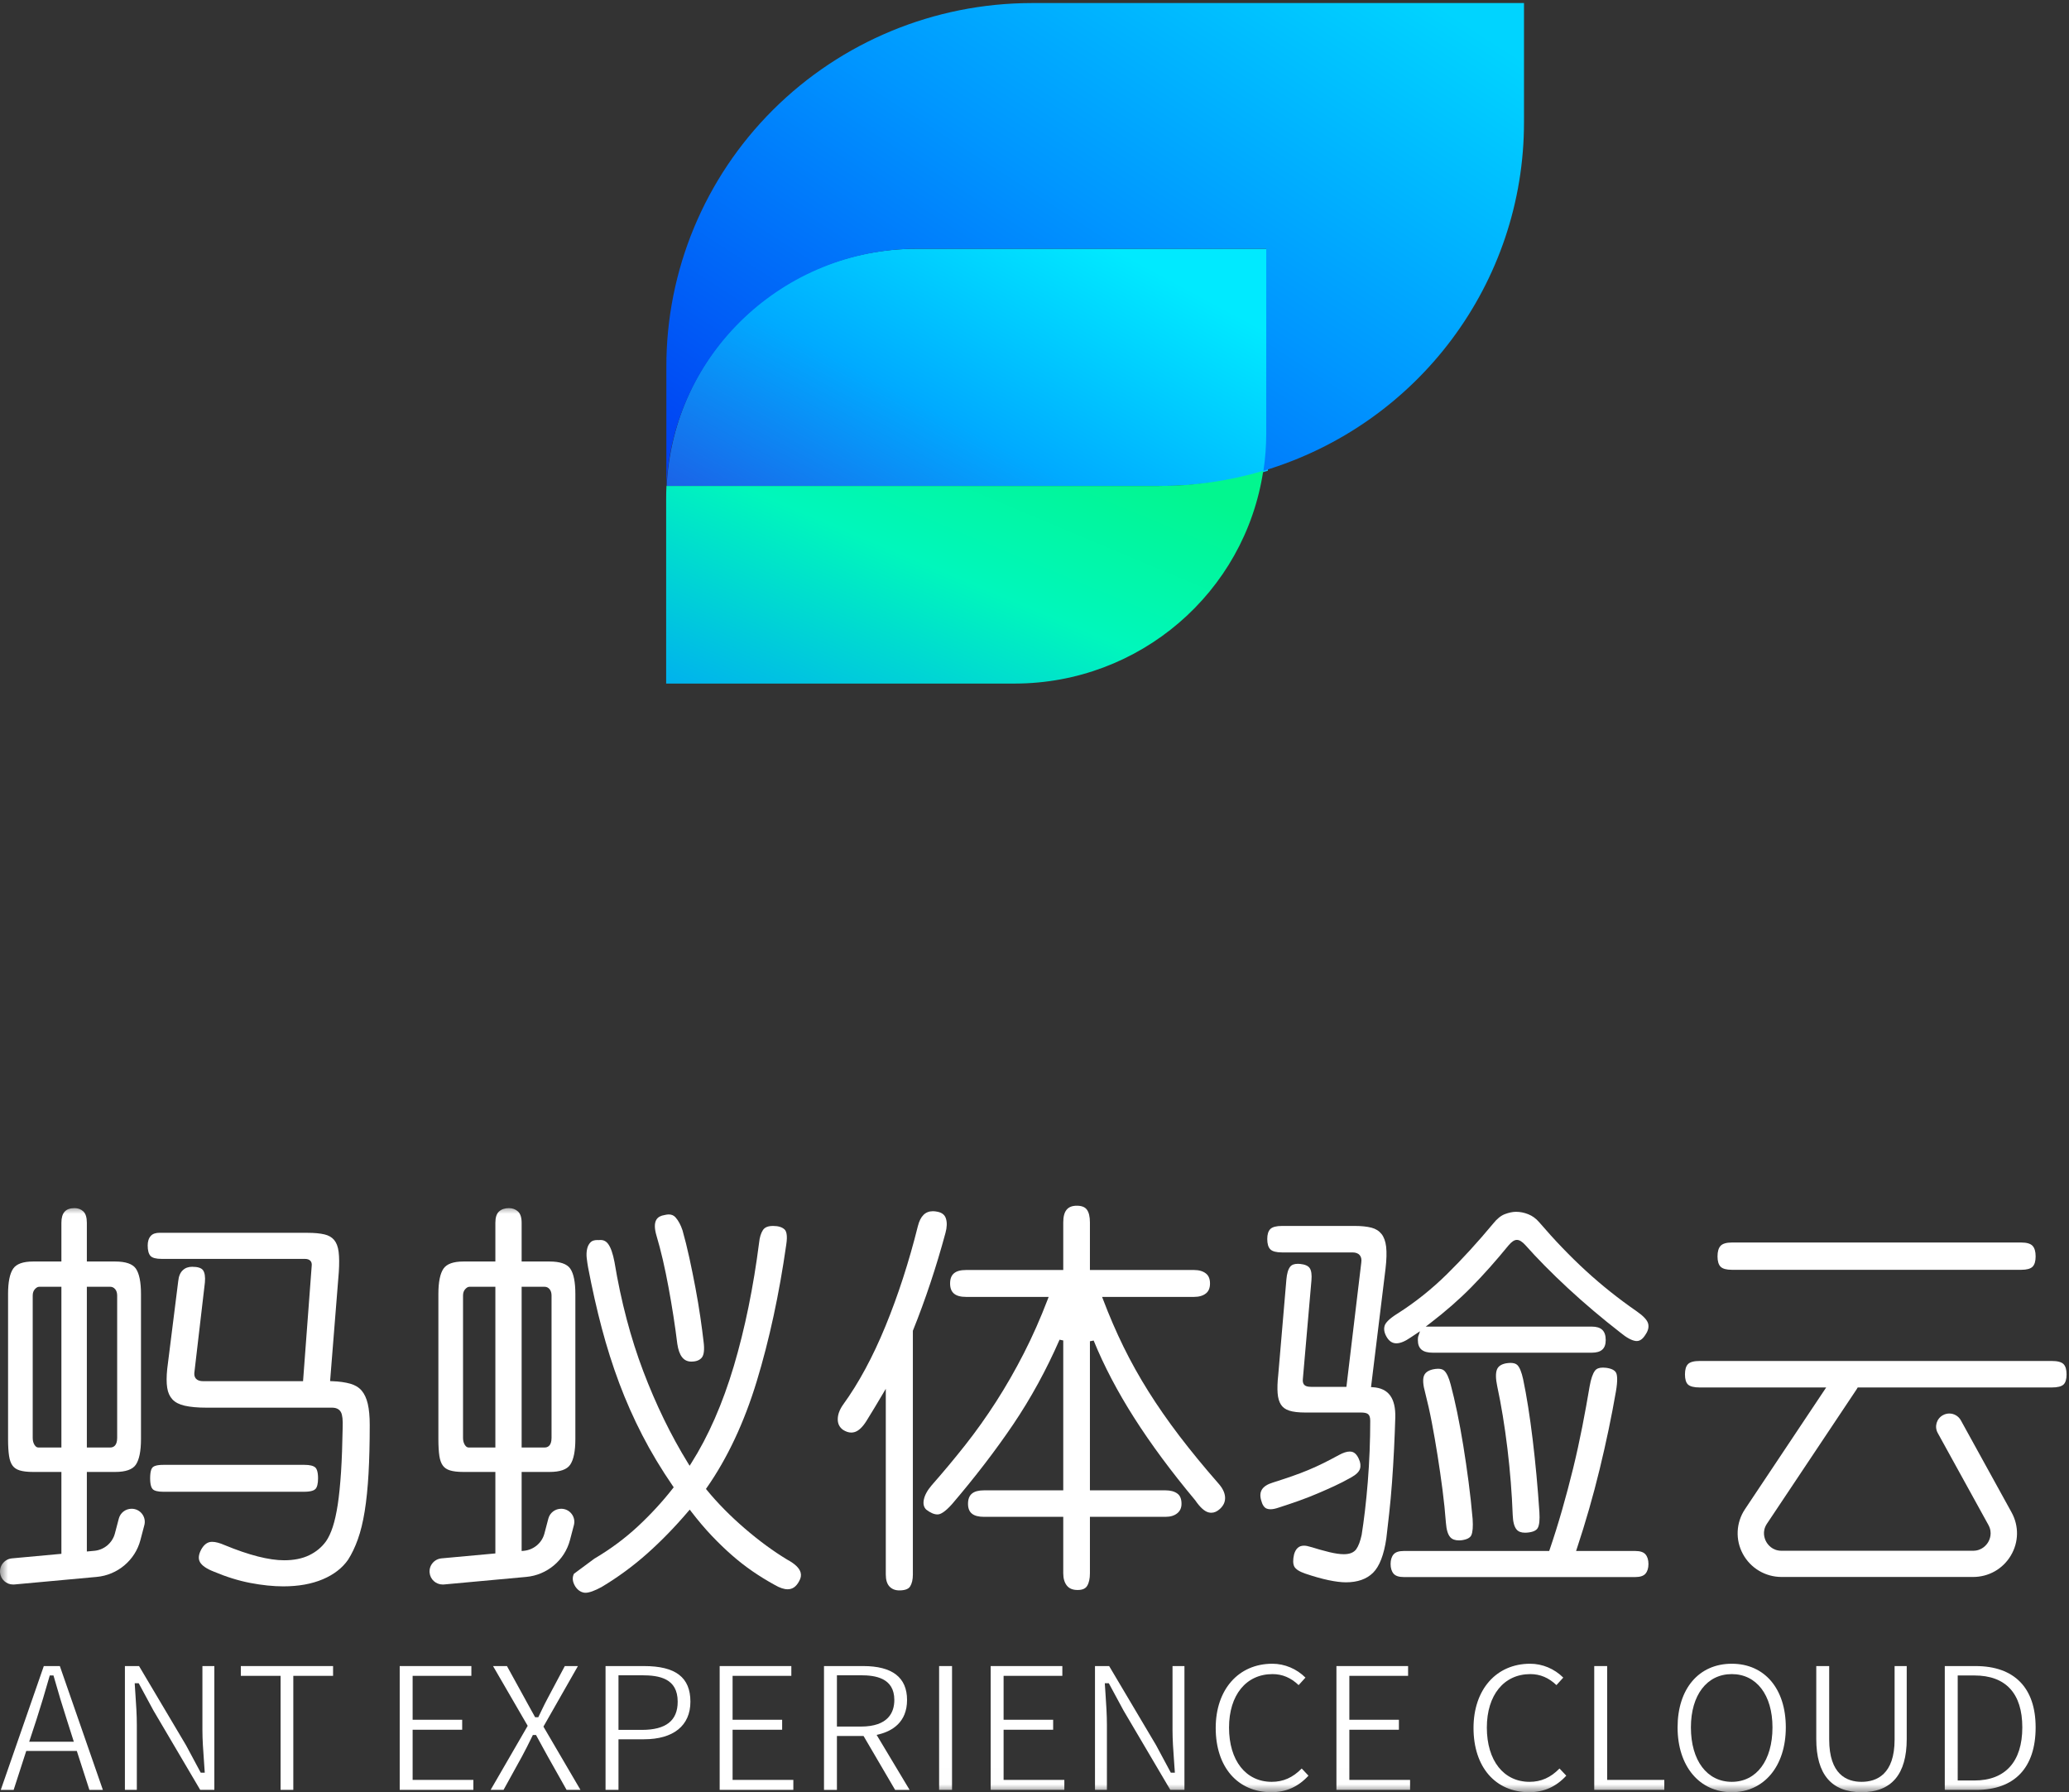 <?xml version="1.0" encoding="UTF-8" standalone="no"?>
<svg width="127px" height="110px" viewBox="0 0 127 110" version="1.1" xmlns="http://www.w3.org/2000/svg" xmlns:xlink="http://www.w3.org/1999/xlink">
    <rect x="0" y="0" width="127" height="110" fill="#333333" stroke="none"/>
    <!-- Generator: Sketch 48 (47235) - http://www.bohemiancoding.com/sketch -->
    <title>体验云 LOGO</title>
    <desc>Created with Sketch.</desc>
    <defs>
        <polygon id="path-1" points="0 35.994 126.851 35.994 126.851 0 0 0"></polygon>
        <linearGradient x1="94.704%" y1="28.121%" x2="-3.673%" y2="100%" id="linearGradient-3">
            <stop stop-color="#00EAFF" offset="0%"></stop>
            <stop stop-color="#00AAFF" offset="52.78%"></stop>
            <stop stop-color="#1C5FE6" offset="100%"></stop>
        </linearGradient>
        <linearGradient x1="96.707%" y1="8.381%" x2="-3.227%" y2="95.857%" id="linearGradient-4">
            <stop stop-color="#00D4FF" offset="0%"></stop>
            <stop stop-color="#0096FF" offset="43.675%"></stop>
            <stop stop-color="#003DF2" offset="100%"></stop>
        </linearGradient>
        <linearGradient x1="95.591%" y1="17.906%" x2="-19.323%" y2="115.899%" id="linearGradient-5">
            <stop stop-color="#02F68F" offset="0%"></stop>
            <stop stop-color="#00F7BC" offset="37.362%"></stop>
            <stop stop-color="#0099FF" offset="100%"></stop>
        </linearGradient>
    </defs>
    <g id="门户" stroke="none" stroke-width="1" fill="none" fill-rule="evenodd" transform="translate(-656, -90)">
        <g id="体验云-LOGO" transform="translate(656, 90)">
            <g id="文字" transform="translate(0, 74)">
                <path d="M17.392,23.361 C16.769,23.361 16.087,23.29 15.366,23.152 C14.645,23.014 13.888,22.779 13.116,22.453 C12.675,22.28 12.393,22.085 12.274,21.871 C12.16,21.666 12.185,21.414 12.35,21.101 C12.497,20.839 12.676,20.684 12.881,20.642 C12.926,20.632 12.974,20.628 13.026,20.628 C13.227,20.628 13.486,20.697 13.796,20.832 C15.289,21.448 16.514,21.76 17.442,21.76 C18.041,21.76 18.559,21.656 18.981,21.45 C19.404,21.245 19.751,20.957 20.012,20.595 C20.169,20.37 20.309,20.071 20.428,19.707 C20.546,19.346 20.648,18.885 20.733,18.336 C20.816,17.788 20.883,17.117 20.934,16.341 C20.983,15.568 21.017,14.648 21.034,13.606 C21.051,13.152 21.018,12.849 20.933,12.682 C20.867,12.551 20.719,12.394 20.39,12.394 L12.67,12.394 C12.132,12.394 11.683,12.353 11.335,12.273 C11.003,12.197 10.75,12.067 10.584,11.886 C10.415,11.704 10.31,11.472 10.264,11.178 C10.215,10.875 10.216,10.485 10.264,10.018 L10.939,4.636 C10.969,4.332 11.062,4.107 11.215,3.963 C11.368,3.817 11.558,3.747 11.795,3.747 C12.137,3.747 12.361,3.818 12.461,3.958 C12.569,4.107 12.608,4.361 12.577,4.711 L11.928,10.265 C11.917,10.417 11.953,10.534 12.034,10.621 C12.127,10.719 12.273,10.769 12.47,10.769 L18.602,10.769 L19.135,3.662 C19.145,3.547 19.117,3.452 19.053,3.381 C18.98,3.303 18.867,3.263 18.716,3.263 L9.922,3.263 C9.575,3.263 9.344,3.201 9.236,3.079 C9.123,2.954 9.066,2.738 9.066,2.438 C9.066,2.185 9.129,1.992 9.26,1.847 C9.374,1.722 9.553,1.66 9.809,1.66 C9.835,1.66 9.863,1.661 9.891,1.662 L18.891,1.663 C19.295,1.663 19.639,1.695 19.914,1.759 C20.173,1.82 20.369,1.933 20.512,2.104 C20.654,2.275 20.746,2.518 20.785,2.825 C20.826,3.147 20.829,3.566 20.797,4.068 L20.262,10.764 L20.386,10.769 C20.823,10.784 21.2,10.837 21.507,10.925 C21.798,11.009 22.031,11.151 22.199,11.347 C22.369,11.547 22.495,11.818 22.574,12.154 C22.655,12.5 22.695,12.937 22.695,13.454 C22.695,14.573 22.67,15.581 22.621,16.45 C22.572,17.316 22.492,18.093 22.385,18.758 C22.278,19.418 22.137,19.996 21.965,20.474 C21.794,20.952 21.592,21.374 21.365,21.728 C21.015,22.234 20.494,22.637 19.819,22.924 C19.138,23.214 18.322,23.361 17.392,23.361 Z" id="Fill-1" fill="#FFFFFF"></path>
                <path d="M10.021,17.555 C9.695,17.555 9.47,17.499 9.371,17.393 C9.3,17.319 9.216,17.143 9.216,16.73 C9.216,16.298 9.299,16.125 9.368,16.056 C9.438,15.987 9.608,15.904 10.021,15.904 L18.691,15.904 C19.01,15.904 19.231,15.957 19.35,16.061 C19.429,16.13 19.523,16.303 19.523,16.73 C19.523,17.055 19.466,17.284 19.358,17.39 C19.282,17.466 19.101,17.555 18.666,17.555 L10.021,17.555 Z" id="Fill-3" fill="#FFFFFF"></path>
                <path d="M42.431,9.566 C41.962,9.566 41.682,9.209 41.574,8.475 C41.509,7.942 41.429,7.368 41.337,6.775 C41.244,6.181 41.143,5.587 41.036,5.01 C40.928,4.423 40.81,3.855 40.686,3.317 C40.56,2.777 40.429,2.278 40.296,1.834 C40.164,1.386 40.164,1.054 40.297,0.846 C40.392,0.697 40.557,0.607 40.8,0.57 C40.897,0.546 40.977,0.535 41.05,0.535 C41.223,0.535 41.36,0.595 41.468,0.717 C41.64,0.912 41.784,1.178 41.894,1.508 C42.041,2.024 42.183,2.598 42.316,3.207 C42.45,3.823 42.576,4.444 42.69,5.052 C42.804,5.659 42.905,6.259 42.989,6.835 C43.071,7.401 43.139,7.913 43.189,8.357 C43.25,8.829 43.211,9.162 43.077,9.323 C42.941,9.486 42.73,9.566 42.431,9.566" id="Fill-5" fill="#FFFFFF"></path>
                <path d="M35.936,23.754 C35.908,23.754 35.88,23.752 35.855,23.748 C35.636,23.711 35.458,23.586 35.31,23.364 C35.14,23.082 35.112,22.826 35.229,22.589 L36.481,21.662 C37.455,21.089 38.357,20.42 39.152,19.682 C39.941,18.947 40.665,18.162 41.301,17.348 L41.354,17.28 L41.305,17.21 C40.593,16.174 39.961,15.122 39.426,14.083 C38.889,13.041 38.412,11.964 38.008,10.883 C37.604,9.804 37.244,8.668 36.937,7.507 C36.632,6.355 36.351,5.11 36.102,3.805 C36.07,3.635 36.042,3.443 36.015,3.218 C35.992,3.016 36,2.825 36.039,2.65 C36.075,2.482 36.149,2.343 36.257,2.236 C36.343,2.15 36.482,2.106 36.67,2.106 C36.697,2.106 36.724,2.107 36.753,2.109 C36.805,2.105 36.835,2.103 36.864,2.103 C37.06,2.103 37.215,2.186 37.338,2.358 C37.494,2.574 37.621,2.942 37.718,3.452 C38.117,5.862 38.711,8.119 39.485,10.158 C40.259,12.199 41.182,14.097 42.231,15.798 L42.33,15.96 L42.432,15.8 C43.481,14.146 44.36,12.141 45.044,9.841 C45.726,7.543 46.248,4.991 46.597,2.254 C46.629,1.94 46.707,1.686 46.829,1.497 C46.94,1.324 47.144,1.241 47.454,1.241 C47.77,1.241 48.008,1.313 48.159,1.457 C48.258,1.55 48.356,1.79 48.261,2.395 C47.83,5.422 47.222,8.238 46.453,10.766 C45.686,13.29 44.653,15.491 43.384,17.308 L43.333,17.38 L43.389,17.449 C44.041,18.246 44.82,19.036 45.702,19.796 C46.584,20.556 47.463,21.202 48.317,21.718 C48.789,21.971 49.065,22.235 49.142,22.505 C49.191,22.678 49.162,22.856 49.05,23.048 C48.874,23.38 48.644,23.54 48.346,23.54 C48.125,23.54 47.862,23.452 47.563,23.278 C47.081,23.014 46.623,22.732 46.197,22.439 C45.765,22.142 45.34,21.811 44.934,21.455 C44.522,21.096 44.105,20.693 43.692,20.259 C43.281,19.827 42.855,19.325 42.426,18.767 L42.336,18.651 L42.241,18.763 C41.434,19.712 40.585,20.584 39.717,21.356 C38.854,22.123 37.914,22.812 36.924,23.403 C36.497,23.635 36.163,23.754 35.936,23.754" id="Fill-7" fill="#FFFFFF"></path>
                <path d="M66.146,23.584 C65.849,23.584 65.634,23.497 65.49,23.318 C65.341,23.134 65.265,22.879 65.265,22.561 L65.265,19.094 L60.4,19.094 C59.731,19.094 59.419,18.839 59.419,18.293 C59.419,17.73 59.731,17.468 60.4,17.468 L65.265,17.468 L65.265,8.269 L65.038,8.222 C64.231,10.072 63.272,11.823 62.188,13.427 C61.102,15.031 59.839,16.676 58.436,18.316 C57.988,18.818 57.724,18.935 57.581,18.944 C57.567,18.945 57.553,18.946 57.538,18.946 C57.338,18.946 57.106,18.845 56.85,18.647 C56.705,18.502 56.655,18.302 56.706,18.043 C56.76,17.766 56.923,17.467 57.192,17.153 C57.893,16.358 58.583,15.53 59.244,14.694 C59.909,13.851 60.55,12.95 61.149,12.017 C61.746,11.086 62.316,10.094 62.841,9.067 C63.366,8.042 63.86,6.928 64.308,5.755 L64.369,5.596 L59.301,5.596 C58.631,5.596 58.319,5.333 58.319,4.771 C58.319,4.207 58.631,3.945 59.301,3.945 L65.265,3.945 L65.265,1.024 C65.265,0.325 65.529,0 66.096,0 C66.392,0 66.594,0.078 66.713,0.238 C66.839,0.406 66.902,0.671 66.902,1.024 L66.902,3.945 L73.292,3.945 C73.596,3.945 73.841,4.016 74.019,4.156 C74.19,4.29 74.273,4.492 74.273,4.771 C74.273,5.05 74.19,5.251 74.019,5.385 C73.841,5.525 73.597,5.596 73.292,5.596 L67.649,5.596 L67.71,5.755 C68.091,6.76 68.513,7.736 68.963,8.655 C69.412,9.572 69.927,10.494 70.493,11.396 C71.055,12.291 71.696,13.213 72.398,14.134 C73.102,15.057 73.903,16.032 74.777,17.031 C75.042,17.324 75.183,17.613 75.198,17.89 C75.213,18.162 75.11,18.396 74.886,18.604 C74.712,18.765 74.538,18.843 74.352,18.843 C74.3,18.843 74.247,18.836 74.194,18.824 C73.941,18.765 73.663,18.514 73.366,18.079 C71.902,16.327 70.644,14.628 69.62,13.02 C68.596,11.413 67.759,9.817 67.131,8.274 L66.902,8.318 L66.902,17.468 L71.543,17.468 C71.849,17.468 72.094,17.535 72.272,17.668 C72.442,17.794 72.524,17.999 72.524,18.293 C72.524,18.54 72.44,18.73 72.267,18.872 C72.09,19.019 71.846,19.094 71.543,19.094 L66.902,19.094 L66.902,22.561 C66.902,22.885 66.845,23.144 66.732,23.331 C66.629,23.501 66.438,23.584 66.146,23.584" id="Fill-9" fill="#FFFFFF"></path>
                <path d="M55.203,23.609 C54.951,23.609 54.754,23.532 54.601,23.373 C54.449,23.213 54.372,22.965 54.372,22.635 L54.372,11.236 L54.151,11.609 C53.985,11.89 53.822,12.163 53.664,12.426 C53.506,12.691 53.345,12.955 53.179,13.218 C52.945,13.589 52.706,13.814 52.469,13.888 C52.398,13.911 52.325,13.922 52.252,13.922 C52.089,13.922 51.918,13.865 51.745,13.753 C51.53,13.596 51.423,13.384 51.423,13.108 C51.423,12.819 51.534,12.516 51.752,12.208 C52.702,10.899 53.577,9.28 54.35,7.395 C55.124,5.511 55.795,3.444 56.342,1.25 C56.497,0.636 56.798,0.337 57.263,0.337 C57.352,0.337 57.449,0.348 57.551,0.37 C57.826,0.427 57.993,0.563 58.063,0.786 C58.139,1.028 58.13,1.323 58.037,1.663 C57.474,3.749 56.803,5.765 56.042,7.654 L56.034,7.675 L56.034,22.635 C56.034,22.942 55.977,23.188 55.865,23.367 C55.763,23.527 55.541,23.609 55.203,23.609" id="Fill-11" fill="#FFFFFF"></path>
                <path d="M86.164,22.79 C85.868,22.79 85.659,22.72 85.542,22.584 C85.42,22.441 85.358,22.241 85.358,21.99 C85.358,21.739 85.42,21.539 85.542,21.397 C85.659,21.259 85.868,21.19 86.164,21.19 L95.093,21.19 L95.121,21.11 C95.389,20.327 95.646,19.507 95.884,18.673 C96.124,17.836 96.352,16.979 96.561,16.125 C96.767,15.281 96.956,14.42 97.124,13.564 C97.29,12.715 97.441,11.883 97.574,11.092 C97.654,10.633 97.764,10.308 97.902,10.126 C97.999,9.997 98.159,9.935 98.391,9.935 C98.454,9.935 98.52,9.939 98.591,9.948 C98.928,9.993 99.136,10.103 99.21,10.275 C99.266,10.408 99.308,10.711 99.189,11.4 C98.924,12.929 98.589,14.534 98.191,16.169 C97.795,17.801 97.325,19.439 96.795,21.035 L96.743,21.19 L100.381,21.19 C100.676,21.19 100.885,21.259 101.003,21.397 C101.125,21.539 101.186,21.739 101.186,21.99 C101.186,22.241 101.125,22.441 101.002,22.584 C100.885,22.72 100.676,22.79 100.381,22.79 L86.164,22.79 Z" id="Fill-13" fill="#FFFFFF"></path>
                <path d="M87.938,9.02 C87.32,9.02 87.032,8.773 87.032,8.244 C87.032,8.11 87.044,8.054 87.051,8.034 L87.162,7.705 L86.574,8.096 C86.238,8.328 85.949,8.445 85.713,8.445 C85.454,8.445 85.251,8.304 85.093,8.014 C84.959,7.762 84.929,7.542 85.001,7.341 C85.051,7.2 85.231,6.959 85.801,6.607 C86.869,5.928 87.884,5.118 88.821,4.196 C89.75,3.282 90.703,2.24 91.652,1.099 C91.889,0.801 92.132,0.605 92.377,0.514 C92.628,0.42 92.858,0.373 93.06,0.373 C93.311,0.373 93.565,0.424 93.814,0.525 C94.062,0.624 94.282,0.785 94.469,1.002 C95.419,2.11 96.389,3.119 97.352,4.001 C98.317,4.886 99.364,5.719 100.463,6.479 C100.87,6.76 101.107,7.013 101.166,7.232 C101.222,7.445 101.169,7.671 101.008,7.904 C100.844,8.175 100.668,8.304 100.468,8.304 C100.448,8.304 100.428,8.303 100.407,8.301 C100.156,8.271 99.837,8.096 99.457,7.782 C98.316,6.895 97.234,5.979 96.239,5.057 C95.245,4.135 94.365,3.244 93.624,2.41 C93.43,2.199 93.263,2.097 93.11,2.097 C92.954,2.097 92.785,2.209 92.594,2.438 C91.82,3.386 91.053,4.247 90.314,4.998 C89.581,5.743 88.732,6.486 87.791,7.208 L87.515,7.419 L97.707,7.419 C98.291,7.419 98.563,7.681 98.563,8.244 C98.563,8.773 98.291,9.02 97.707,9.02 L87.938,9.02 Z" id="Fill-15" fill="#FFFFFF"></path>
                <path d="M77.984,18.629 C77.9,18.629 77.825,18.616 77.76,18.592 C77.6,18.533 77.482,18.355 77.409,18.065 C77.259,17.529 77.488,17.188 78.128,16.991 C78.566,16.852 78.947,16.726 79.295,16.605 C79.662,16.478 80.004,16.348 80.313,16.218 C80.622,16.089 80.936,15.946 81.245,15.793 C81.537,15.648 81.858,15.48 82.198,15.295 C82.451,15.157 82.67,15.087 82.849,15.087 C82.887,15.087 82.923,15.09 82.957,15.096 C83.142,15.131 83.29,15.275 83.407,15.537 C83.511,15.759 83.535,15.964 83.478,16.149 C83.42,16.333 83.237,16.511 82.934,16.677 C82.584,16.875 82.238,17.053 81.904,17.206 C81.562,17.364 81.215,17.517 80.87,17.663 C80.526,17.811 80.154,17.956 79.765,18.095 C79.39,18.23 78.971,18.372 78.482,18.529 C78.29,18.595 78.124,18.629 77.984,18.629" id="Fill-17" fill="#FFFFFF"></path>
                <path d="M82.616,23.113 C82.327,23.113 81.965,23.068 81.541,22.979 C81.119,22.89 80.636,22.754 80.106,22.573 C79.755,22.452 79.533,22.308 79.447,22.146 C79.362,21.982 79.357,21.73 79.433,21.396 C79.54,21.035 79.734,20.864 80.042,20.864 C80.156,20.864 80.286,20.888 80.43,20.935 C80.858,21.066 81.251,21.175 81.6,21.261 C81.951,21.345 82.25,21.388 82.491,21.388 C82.847,21.388 83.102,21.284 83.25,21.079 C83.385,20.889 83.494,20.603 83.581,20.204 C83.65,19.772 83.718,19.278 83.783,18.729 C83.851,18.149 83.91,17.55 83.958,16.95 C84.008,16.331 84.046,15.691 84.071,15.047 C84.096,14.412 84.108,13.793 84.108,13.207 C84.108,13.001 84.068,12.87 83.981,12.795 C83.897,12.724 83.757,12.692 83.54,12.692 L80.117,12.692 C79.699,12.692 79.367,12.652 79.13,12.574 C78.904,12.499 78.741,12.38 78.63,12.212 C78.517,12.04 78.447,11.804 78.424,11.51 C78.4,11.204 78.412,10.827 78.461,10.391 L78.961,4.532 C78.992,4.161 79.072,3.894 79.197,3.74 C79.294,3.622 79.446,3.565 79.664,3.565 C79.709,3.565 79.756,3.568 79.806,3.572 C80.1,3.602 80.298,3.689 80.394,3.831 C80.494,3.981 80.53,4.235 80.499,4.587 L79.974,10.616 C79.954,10.78 79.979,10.903 80.052,10.988 C80.128,11.076 80.268,11.116 80.492,11.116 L82.646,11.116 L83.558,3.494 C83.588,3.297 83.555,3.139 83.46,3.03 C83.366,2.921 83.216,2.866 83.016,2.866 L78.693,2.866 C78.344,2.866 78.103,2.803 77.977,2.677 C77.851,2.552 77.787,2.338 77.787,2.041 C77.787,1.761 77.851,1.556 77.977,1.429 C78.104,1.304 78.345,1.241 78.693,1.241 L83.165,1.241 C83.568,1.241 83.911,1.277 84.185,1.348 C84.445,1.417 84.645,1.542 84.797,1.73 C84.949,1.919 85.045,2.183 85.084,2.514 C85.124,2.86 85.112,3.314 85.047,3.864 L84.157,11.132 L84.282,11.14 C85.231,11.202 85.677,11.812 85.646,13.005 C85.629,13.579 85.604,14.221 85.571,14.913 C85.536,15.623 85.494,16.315 85.446,16.969 C85.396,17.643 85.338,18.289 85.271,18.888 C85.205,19.491 85.147,20 85.097,20.412 C84.952,21.421 84.677,22.133 84.281,22.527 C83.889,22.916 83.329,23.113 82.616,23.113" id="Fill-19" fill="#FFFFFF"></path>
                <path d="M93.612,20.068 C93.372,20.068 93.201,20.003 93.089,19.868 C92.948,19.699 92.869,19.401 92.854,18.984 C92.804,17.652 92.695,16.276 92.528,14.892 C92.361,13.511 92.15,12.226 91.902,11.073 C91.807,10.618 91.801,10.277 91.884,10.06 C91.96,9.859 92.14,9.733 92.433,9.674 C92.537,9.657 92.634,9.647 92.721,9.647 C92.91,9.647 93.051,9.692 93.139,9.779 C93.28,9.919 93.399,10.213 93.494,10.65 C93.709,11.673 93.906,12.918 94.079,14.35 C94.254,15.798 94.392,17.294 94.491,18.797 C94.522,19.268 94.489,19.598 94.392,19.776 C94.305,19.936 94.088,20.032 93.749,20.062 C93.701,20.066 93.656,20.068 93.612,20.068" id="Fill-21" fill="#FFFFFF"></path>
                <path d="M89.556,20.54 C89.317,20.54 89.143,20.477 89.025,20.348 C88.877,20.186 88.787,19.893 88.755,19.475 C88.706,18.825 88.635,18.134 88.543,17.422 C88.453,16.73 88.351,16.027 88.242,15.335 C88.133,14.644 88.015,13.967 87.892,13.321 C87.767,12.667 87.627,12.043 87.478,11.465 C87.351,11.009 87.325,10.669 87.4,10.454 C87.47,10.252 87.647,10.119 87.942,10.046 C88.062,10.02 88.174,10.006 88.271,10.006 C88.443,10.006 88.569,10.046 88.656,10.129 C88.805,10.27 88.937,10.555 89.047,10.978 C89.179,11.47 89.313,12.043 89.446,12.684 C89.577,13.319 89.703,14.006 89.82,14.726 C89.935,15.44 90.045,16.186 90.144,16.943 C90.242,17.689 90.326,18.456 90.393,19.222 C90.425,19.693 90.399,20.029 90.315,20.218 C90.242,20.384 90.034,20.49 89.697,20.533 C89.651,20.537 89.602,20.54 89.556,20.54" id="Fill-23" fill="#FFFFFF"></path>
                <path d="M109.359,22.785 C108.363,22.785 107.453,22.244 106.982,21.373 C106.511,20.503 106.56,19.45 107.11,18.626 L112.095,11.154 L104.332,11.154 C103.983,11.154 103.741,11.093 103.614,10.975 C103.49,10.858 103.427,10.649 103.427,10.353 C103.427,10.056 103.49,9.842 103.617,9.717 C103.743,9.592 103.984,9.528 104.332,9.528 L125.945,9.528 C126.293,9.528 126.534,9.592 126.661,9.717 C126.787,9.842 126.851,10.056 126.851,10.353 C126.851,10.649 126.788,10.858 126.663,10.975 C126.536,11.093 126.295,11.154 125.945,11.154 L114.031,11.154 L113.988,11.223 L113.984,11.236 L108.46,19.515 C108.138,19.997 108.317,20.443 108.409,20.612 C108.5,20.781 108.776,21.176 109.359,21.176 L121.108,21.176 C121.662,21.176 121.941,20.809 122.035,20.652 C122.13,20.494 122.32,20.076 122.053,19.592 L118.941,13.945 C118.727,13.556 118.871,13.066 119.263,12.854 C119.383,12.788 119.517,12.753 119.652,12.753 C119.948,12.753 120.22,12.914 120.362,13.172 L123.474,18.819 C123.936,19.658 123.919,20.65 123.428,21.472 C122.938,22.294 122.07,22.785 121.108,22.785 L109.359,22.785 Z" id="Fill-25" fill="#FFFFFF"></path>
                <path d="M106.306,3.933 C105.974,3.933 105.741,3.869 105.616,3.744 C105.489,3.619 105.425,3.405 105.425,3.108 C105.425,2.81 105.49,2.591 105.618,2.457 C105.744,2.325 105.976,2.258 106.306,2.258 L124.071,2.258 C124.401,2.258 124.633,2.325 124.759,2.457 C124.887,2.591 124.952,2.81 124.952,3.108 C124.952,3.405 124.888,3.619 124.762,3.744 C124.636,3.869 124.404,3.933 124.071,3.933 L106.306,3.933 Z" id="Fill-27" fill="#FFFFFF"></path>
                <path d="M3.03,28.915 C2.755,29.883 2.502,30.72 2.234,31.551 L1.791,32.898 L4.532,32.898 L4.103,31.551 C3.836,30.725 3.583,29.888 3.307,28.915 L3.282,28.83 L3.054,28.83 L3.03,28.915 Z M5.487,35.852 L4.715,33.463 L1.611,33.463 L0.838,35.852 L0.048,35.852 L2.689,28.253 L3.673,28.253 L6.314,35.852 L5.487,35.852 Z" id="Fill-29" fill="#FFFFFF"></path>
                <path d="M12.289,35.851 L9.417,30.977 L8.515,29.307 L8.269,29.307 L8.276,29.431 C8.288,29.611 8.3,29.793 8.312,29.976 C8.355,30.598 8.399,31.24 8.399,31.873 L8.399,35.851 L7.667,35.851 L7.667,28.253 L8.535,28.253 L11.42,33.115 L12.322,34.797 L12.568,34.797 L12.56,34.671 C12.547,34.46 12.531,34.241 12.515,34.018 C12.471,33.41 12.425,32.782 12.425,32.183 L12.425,28.253 L13.157,28.253 L13.157,35.851 L12.289,35.851 Z" id="Fill-31" fill="#FFFFFF"></path>
                <polygon id="Fill-33" fill="#FFFFFF" points="17.223 35.851 17.223 28.853 14.783 28.853 14.783 28.253 20.445 28.253 20.445 28.853 18.004 28.853 18.004 35.851"></polygon>
                <polygon id="Fill-35" fill="#FFFFFF" points="24.535 35.851 24.535 28.253 28.934 28.253 28.934 28.853 25.328 28.853 25.328 31.549 28.37 31.549 28.37 32.161 25.328 32.161 25.328 35.239 29.056 35.239 29.056 35.851"></polygon>
                <path d="M34.778,35.851 L33.622,33.798 C33.538,33.644 33.451,33.487 33.361,33.324 C33.229,33.084 33.089,32.83 32.936,32.546 L32.902,32.484 L32.708,32.484 L32.676,32.55 C32.443,33.027 32.246,33.422 32.041,33.799 L30.909,35.851 L30.117,35.851 L32.391,31.921 L30.264,28.253 L31.118,28.253 L32.188,30.198 L32.334,30.466 C32.477,30.729 32.622,30.995 32.814,31.334 L32.848,31.394 L33.041,31.394 L33.232,30.998 C33.371,30.709 33.49,30.46 33.635,30.197 L34.669,28.253 L35.474,28.253 L33.357,31.969 L35.63,35.851 L34.778,35.851 Z" id="Fill-37" fill="#FFFFFF"></path>
                <path d="M37.964,32.17 L39.395,32.17 C40.877,32.17 41.598,31.604 41.598,30.44 C41.598,29.011 40.484,28.818 39.395,28.818 L37.964,28.818 L37.964,32.17 Z M37.17,35.851 L37.17,28.253 L39.529,28.253 C41.474,28.253 42.379,28.948 42.379,30.44 C42.379,31.906 41.34,32.746 39.529,32.746 L37.964,32.746 L37.964,35.851 L37.17,35.851 Z" id="Fill-39" fill="#FFFFFF"></path>
                <polygon id="Fill-41" fill="#FFFFFF" points="44.175 35.851 44.175 28.253 48.574 28.253 48.574 28.853 44.968 28.853 44.968 31.549 48.01 31.549 48.01 32.161 44.968 32.161 44.968 35.239 48.697 35.239 48.697 35.851"></polygon>
                <path d="M51.372,31.966 L52.84,31.966 C54.539,31.966 54.896,31.078 54.896,30.333 C54.896,28.975 53.722,28.818 52.84,28.818 L51.372,28.818 L51.372,31.966 Z M54.944,35.852 L53.006,32.543 L51.372,32.543 L51.372,35.852 L50.579,35.852 L50.579,28.253 L52.987,28.253 C54.772,28.253 55.677,28.952 55.677,30.333 C55.677,31.717 54.745,32.243 53.964,32.44 L53.81,32.478 L55.833,35.852 L54.944,35.852 Z" id="Fill-43" fill="#FFFFFF"></path>
                <mask id="mask-2" fill="white">
                    <use xlink:href="#path-1"></use>
                </mask>
                <g id="Clip-46"></g>
                <polygon id="Fill-45" fill="#FFFFFF" mask="url(#mask-2)" points="57.645 35.852 58.438 35.852 58.438 28.253 57.645 28.253"></polygon>
                <polygon id="Fill-47" fill="#FFFFFF" mask="url(#mask-2)" points="60.81 35.851 60.81 28.253 65.209 28.253 65.209 28.853 61.603 28.853 61.603 31.549 64.645 31.549 64.645 32.161 61.603 32.161 61.603 35.239 65.332 35.239 65.332 35.851"></polygon>
                <path d="M71.836,35.851 L68.963,30.977 L68.061,29.307 L67.815,29.307 C67.815,29.307 67.846,29.789 67.859,29.971 C67.901,30.594 67.945,31.239 67.945,31.873 L67.945,35.851 L67.213,35.851 L67.213,28.253 L68.082,28.253 L70.966,33.115 L71.868,34.797 L72.115,34.797 L72.107,34.671 C72.093,34.459 72.078,34.24 72.061,34.017 C72.017,33.41 71.972,32.782 71.972,32.183 L71.972,28.253 L72.704,28.253 L72.704,35.851 L71.836,35.851 Z" id="Fill-48" fill="#FFFFFF" mask="url(#mask-2)"></path>
                <path d="M78.037,35.994 C75.963,35.994 74.623,34.447 74.623,32.052 C74.623,29.694 76.02,28.11 78.099,28.11 C78.853,28.11 79.588,28.419 80.132,28.961 L79.713,29.421 C79.237,28.967 78.712,28.746 78.111,28.746 C76.489,28.746 75.441,30.034 75.441,32.028 C75.441,34.051 76.47,35.358 78.062,35.358 C78.768,35.358 79.356,35.098 79.902,34.54 L80.317,34.98 C79.69,35.662 78.943,35.994 78.037,35.994" id="Fill-49" fill="#FFFFFF" mask="url(#mask-2)"></path>
                <polygon id="Fill-50" fill="#FFFFFF" mask="url(#mask-2)" points="82.033 35.851 82.033 28.253 86.432 28.253 86.432 28.853 82.826 28.853 82.826 31.549 85.868 31.549 85.868 32.161 82.826 32.161 82.826 35.239 86.554 35.239 86.554 35.851"></polygon>
                <path d="M93.862,35.994 C91.788,35.994 90.448,34.447 90.448,32.052 C90.448,29.694 91.845,28.11 93.924,28.11 C94.678,28.11 95.413,28.419 95.957,28.961 L95.538,29.421 C95.062,28.967 94.537,28.746 93.936,28.746 C92.314,28.746 91.266,30.034 91.266,32.028 C91.266,34.051 92.295,35.358 93.887,35.358 C94.594,35.358 95.181,35.098 95.726,34.54 L96.142,34.98 C95.515,35.662 94.767,35.994 93.862,35.994" id="Fill-51" fill="#FFFFFF" mask="url(#mask-2)"></path>
                <polygon id="Fill-52" fill="#FFFFFF" mask="url(#mask-2)" points="97.858 35.851 97.858 28.253 98.651 28.253 98.651 35.239 102.159 35.239 102.159 35.851"></polygon>
                <path d="M106.301,28.746 C104.777,28.746 103.792,30.03 103.792,32.016 C103.792,34.046 104.777,35.358 106.301,35.358 C107.819,35.358 108.799,34.046 108.799,32.016 C108.799,30.03 107.819,28.746 106.301,28.746 M106.301,35.994 C104.311,35.994 102.974,34.396 102.974,32.016 C102.974,29.643 104.28,28.11 106.301,28.11 C108.315,28.11 109.617,29.643 109.617,32.016 C109.617,34.396 108.284,35.994 106.301,35.994" id="Fill-53" fill="#FFFFFF" mask="url(#mask-2)"></path>
                <path d="M114.263,35.994 C112.421,35.994 111.487,34.897 111.487,32.733 L111.487,28.253 L112.28,28.253 L112.28,32.757 C112.28,34.907 113.359,35.358 114.263,35.358 C115.19,35.358 116.295,34.907 116.295,32.757 L116.295,28.253 L117.039,28.253 L117.039,32.733 C117.039,34.897 116.105,35.994 114.263,35.994" id="Fill-54" fill="#FFFFFF" mask="url(#mask-2)"></path>
                <path d="M120.169,35.275 L121.195,35.275 C123.09,35.275 124.134,34.118 124.134,32.016 C124.134,29.931 123.117,28.83 121.195,28.83 L120.169,28.83 L120.169,35.275 Z M119.375,35.851 L119.375,28.253 L121.268,28.253 C123.644,28.253 124.952,29.589 124.952,32.016 C124.952,34.489 123.661,35.851 121.317,35.851 L119.375,35.851 Z" id="Fill-55" fill="#FFFFFF" mask="url(#mask-2)"></path>
                <path d="M2.401,4.975 C2.314,4.975 2.228,5.025 2.137,5.127 C2.051,5.223 2.008,5.353 2.008,5.515 L2.008,14.248 C2.008,14.401 2.038,14.533 2.097,14.64 C2.124,14.688 2.205,14.838 2.351,14.838 L3.769,14.838 L3.769,4.975 L2.401,4.975 Z M5.331,14.838 L6.773,14.838 C6.929,14.838 7.192,14.761 7.192,14.248 L7.192,5.515 C7.192,5.357 7.154,5.229 7.08,5.133 C6.977,5.002 6.856,4.975 6.773,4.975 L5.331,4.975 L5.331,14.838 Z M0.809,23.248 C0.388,23.248 0.042,22.934 0.003,22.518 C-0.016,22.304 0.049,22.095 0.187,21.93 C0.325,21.764 0.52,21.663 0.735,21.643 L3.769,21.364 L3.769,16.339 L2.026,16.339 C1.688,16.339 1.414,16.307 1.211,16.245 C1.018,16.186 0.874,16.091 0.772,15.953 C0.668,15.813 0.595,15.613 0.557,15.36 C0.516,15.093 0.495,14.745 0.495,14.323 L0.495,5.415 C0.495,4.682 0.602,4.158 0.812,3.857 C1.012,3.57 1.421,3.424 2.026,3.424 L3.769,3.424 L3.769,1.048 C3.769,0.434 4.025,0.148 4.575,0.148 C4.794,0.148 4.972,0.215 5.118,0.352 C5.259,0.486 5.331,0.72 5.331,1.048 L5.331,3.424 L7.073,3.424 C7.712,3.424 8.137,3.57 8.338,3.857 C8.547,4.158 8.654,4.682 8.654,5.415 L8.654,14.323 C8.654,15.057 8.547,15.586 8.337,15.895 C8.137,16.189 7.712,16.339 7.073,16.339 L5.331,16.339 L5.331,21.221 L5.79,21.179 C6.391,21.124 6.898,20.697 7.052,20.117 L7.294,19.198 C7.387,18.844 7.71,18.598 8.08,18.598 C8.148,18.598 8.216,18.606 8.282,18.623 C8.491,18.677 8.666,18.809 8.776,18.995 C8.885,19.18 8.915,19.397 8.86,19.604 L8.618,20.524 C8.294,21.757 7.216,22.664 5.938,22.781 L0.884,23.245 C0.858,23.248 0.833,23.248 0.809,23.248 Z" id="Fill-56" fill="#FFFFFF" mask="url(#mask-2)"></path>
                <path d="M28.815,4.975 C28.727,4.975 28.641,5.025 28.551,5.127 C28.465,5.223 28.422,5.353 28.422,5.515 L28.422,14.248 C28.422,14.401 28.452,14.533 28.511,14.64 C28.537,14.688 28.618,14.838 28.765,14.838 L30.407,14.838 L30.407,4.975 L28.815,4.975 Z M32.019,14.838 L33.437,14.838 C33.593,14.838 33.855,14.761 33.855,14.248 L33.855,5.515 C33.855,5.356 33.817,5.228 33.743,5.132 C33.662,5.029 33.556,4.975 33.437,4.975 L32.019,4.975 L32.019,14.838 Z M27.176,23.248 C26.755,23.248 26.409,22.934 26.37,22.518 C26.35,22.304 26.416,22.095 26.554,21.93 C26.692,21.764 26.887,21.663 27.102,21.643 L30.407,21.34 L30.407,16.339 L28.44,16.339 C28.101,16.339 27.827,16.307 27.625,16.245 C27.431,16.186 27.288,16.091 27.186,15.953 C27.081,15.812 27.008,15.612 26.97,15.36 C26.93,15.094 26.909,14.745 26.909,14.323 L26.909,5.415 C26.909,4.682 27.016,4.158 27.225,3.857 C27.426,3.57 27.834,3.424 28.44,3.424 L30.407,3.424 L30.407,1.048 C30.407,0.721 30.482,0.488 30.631,0.354 C30.785,0.216 30.984,0.148 31.238,0.148 C31.459,0.148 31.642,0.216 31.796,0.354 C31.944,0.488 32.019,0.721 32.019,1.048 L32.019,3.424 L33.737,3.424 C34.375,3.424 34.801,3.57 35.001,3.857 C35.211,4.158 35.317,4.682 35.317,5.415 L35.317,14.323 C35.317,15.057 35.211,15.586 35,15.895 C34.8,16.189 34.375,16.339 33.737,16.339 L32.019,16.339 L32.019,21.191 L32.147,21.18 C32.758,21.124 33.265,20.697 33.418,20.117 L33.66,19.198 C33.753,18.844 34.077,18.598 34.447,18.598 C34.514,18.598 34.583,18.606 34.649,18.623 C34.858,18.677 35.033,18.809 35.143,18.995 C35.252,19.18 35.282,19.397 35.227,19.604 L34.985,20.524 C34.661,21.757 33.584,22.664 32.305,22.781 L27.251,23.245 C27.225,23.248 27.2,23.248 27.176,23.248 Z" id="Fill-57" fill="#FFFFFF" mask="url(#mask-2)"></path>
            </g>
            <g id="图形" transform="translate(40.611, 0)">
                <path d="M15.658,15.267 C7.325,15.281 0.731,21.678 0.31,29.824 L30.705,29.824 C32.907,29.826 35.098,29.513 37.208,28.896 C37.324,28.133 37.382,27.363 37.382,26.591 L37.382,15.267 L15.658,15.267 Z" id="形状_845_拷贝_10" fill="url(#linearGradient-3)"></path>
                <path d="M22.691,0.188 C16.739,0.199 11.035,2.558 6.834,6.746 C2.633,10.934 0.28,16.607 0.292,22.518 L0.292,29.823 C0.725,21.677 7.489,15.28 15.702,15.266 L37.114,15.266 L37.114,26.59 C37.114,27.362 37.057,28.132 36.942,28.895 C46.446,26.048 52.945,17.35 52.935,7.493 L52.935,0.188 L22.691,0.188 Z" id="形状_845_拷贝_10-2" fill="url(#linearGradient-4)"></path>
                <path d="M30.52,29.825 L0.298,29.825 C0.284,30.091 0.279,30.359 0.279,30.629 L0.279,41.953 L21.691,41.953 C29.322,41.94 35.799,36.392 36.93,28.897 C34.85,29.514 32.691,29.827 30.52,29.825 Z" id="形状_845_拷贝_10-3" fill="url(#linearGradient-5)"></path>
            </g>
        </g>
    </g>
</svg>